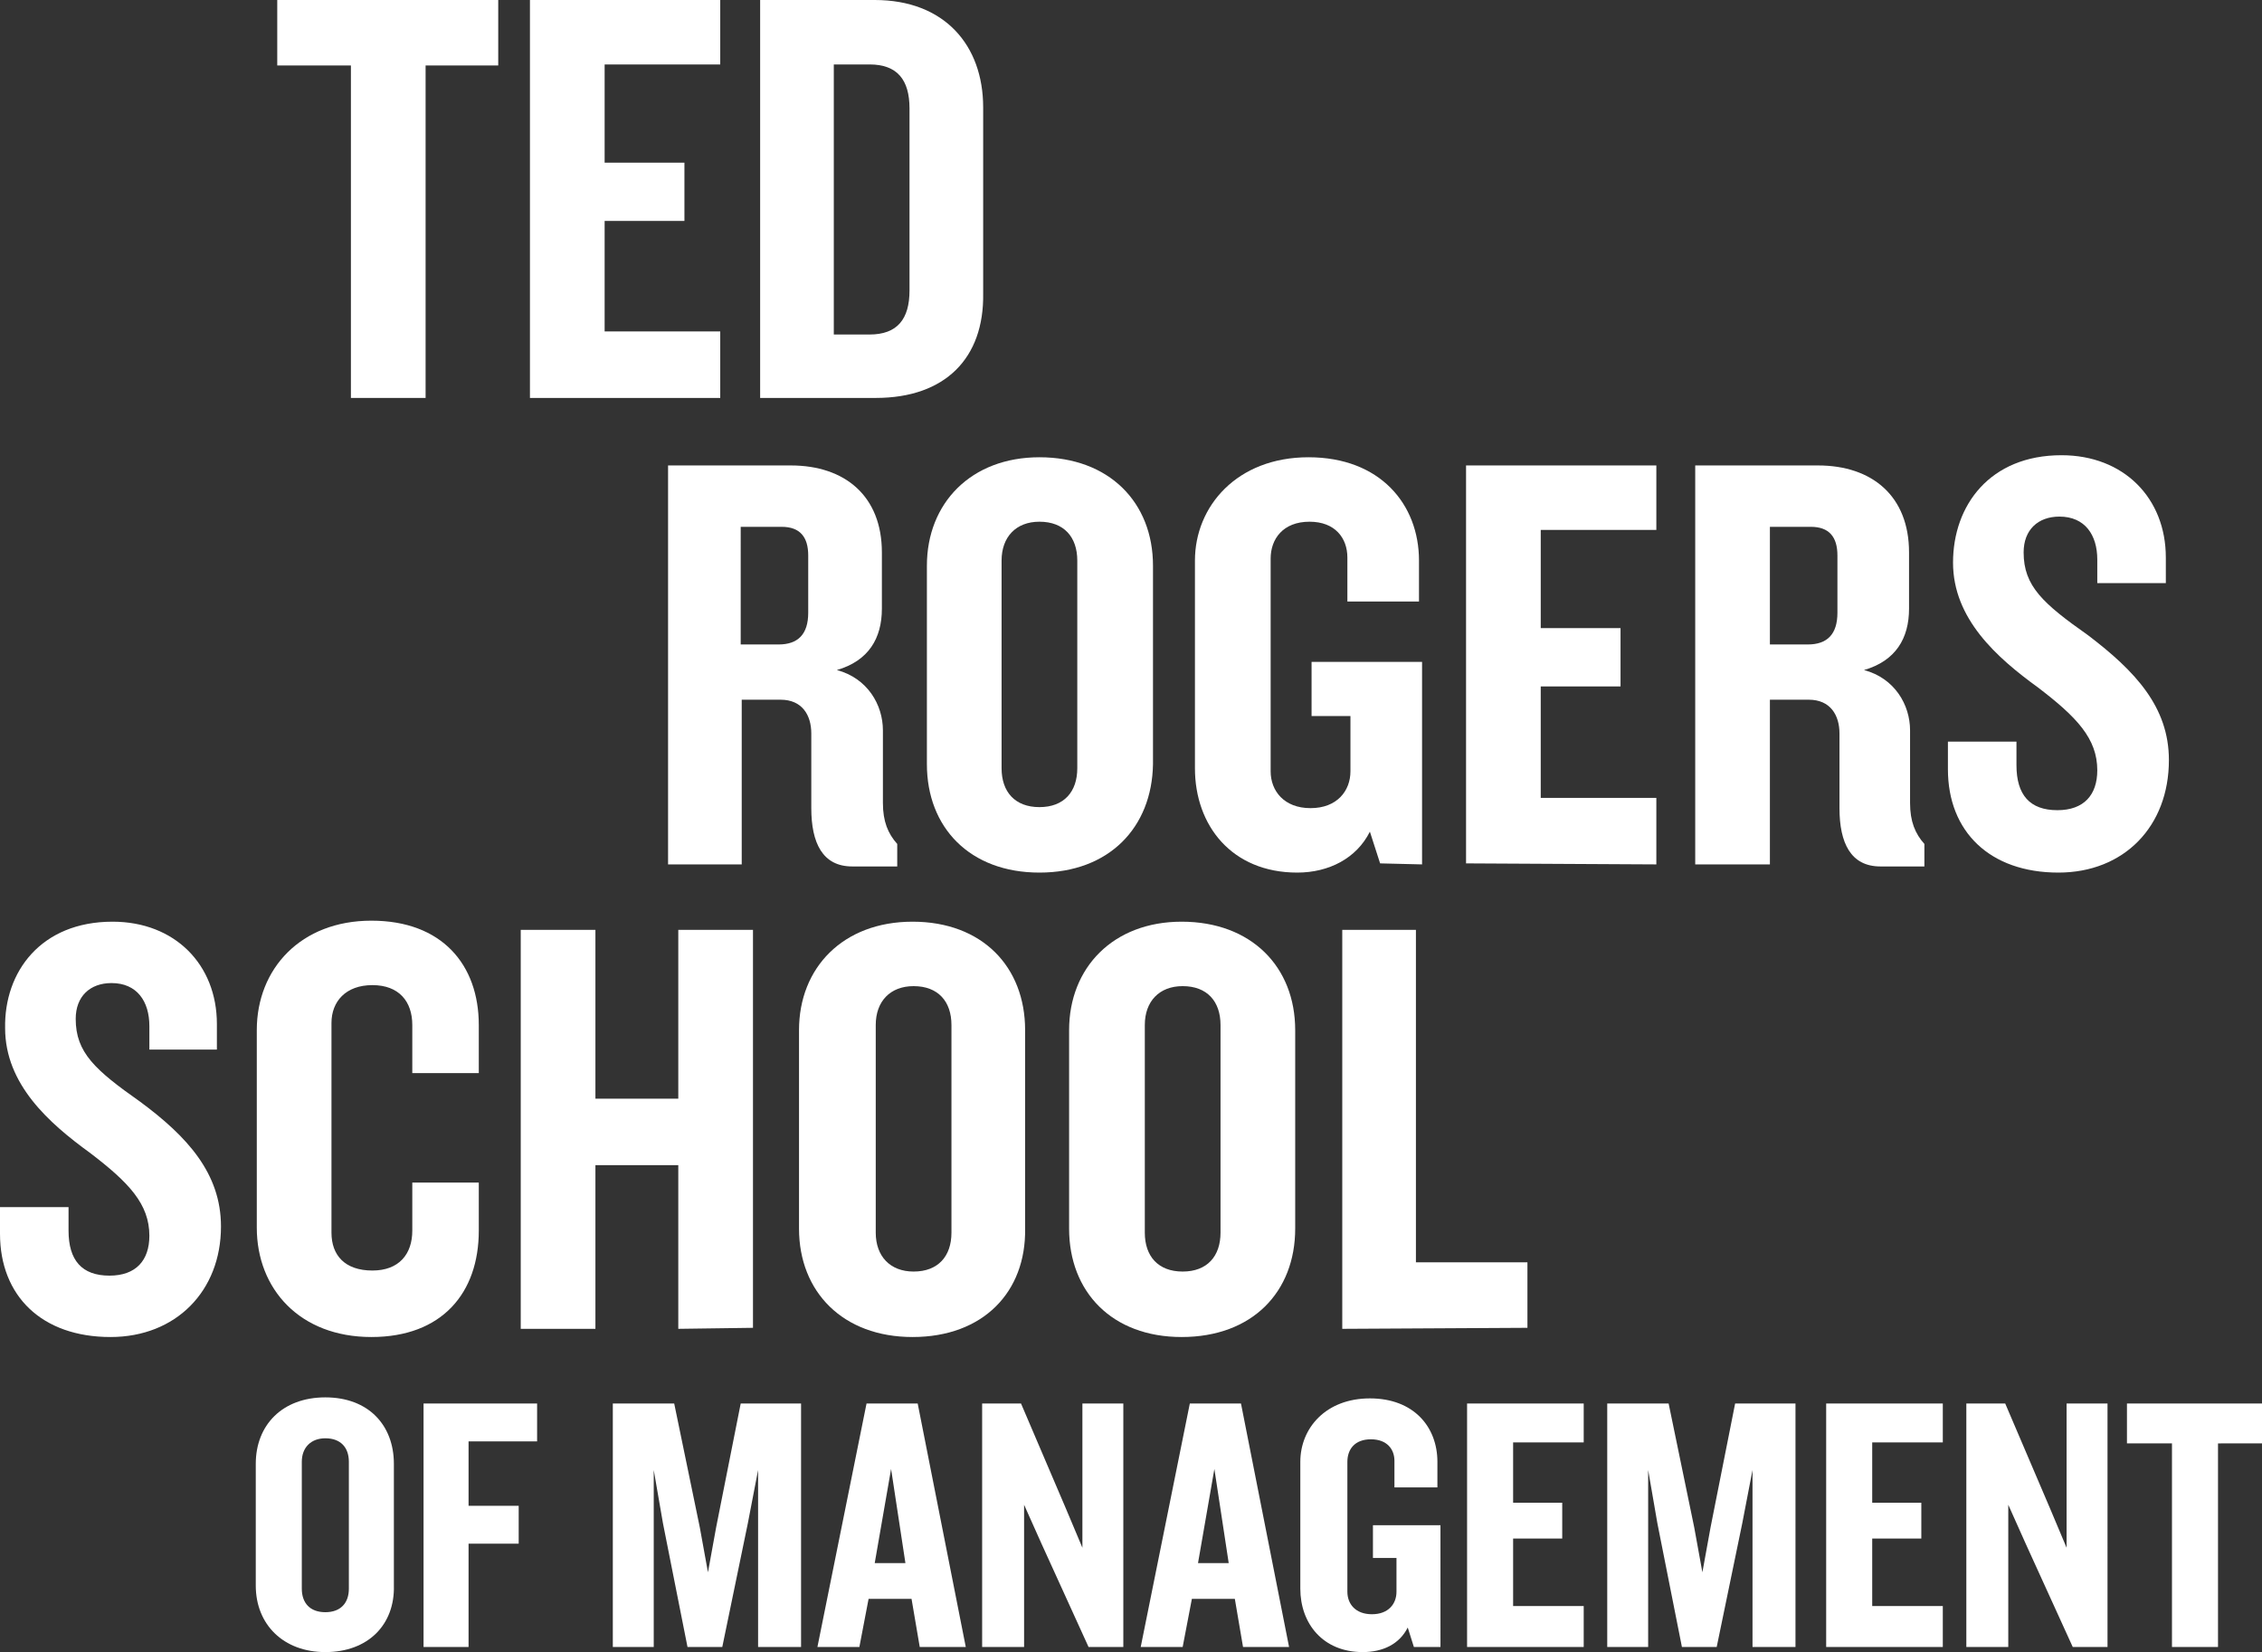 <?xml version="1.0" encoding="utf-8"?>
<!-- Generator: Adobe Illustrator 22.0.1, SVG Export Plug-In . SVG Version: 6.00 Build 0)  -->
<svg version="1.1" id="Layer_1" xmlns="http://www.w3.org/2000/svg" xmlns:xlink="http://www.w3.org/1999/xlink" x="0px" y="0px"
	 viewBox="0 0 221.1 161.5" enable-background="new 0 0 221.1 161.5" xml:space="preserve">
<rect x="0" y="0" width="221.1" height="161.5" fill="#333333" stroke="none"/>
<path fill="#FFFFFF" d="M41.6,6.4v32.5h-7.3V6.4h-7.2V0h21.6v6.4H41.6z"/>
<path fill="#FFFFFF" d="M51.8,38.9V0h18.6v6.3H59.1v9.6h7.8v5.7h-7.8v10.8h11.3v6.5H51.8z"/>
<path fill="#FFFFFF" d="M85.6,38.9H74.3V0h11.2c6.8,0,10.6,4.4,10.6,10.5v18.2C96.2,35,92.4,38.9,85.6,38.9z M88.9,10.6
	c0-2.8-1.2-4.3-3.9-4.3h-3.5v26.4H85c2.7,0,3.9-1.5,3.9-4.3V10.6z"/>
<path fill="#FFFFFF" d="M83.3,84.7c-2.9,0-4-2.3-4-5.7v-7.3c0-1.8-0.9-3.3-3-3.3h-3.8v16.1h-7.2v-39h12c5.3,0,8.9,3,8.9,8.5v5.5
	c0,2.9-1.3,5.1-4.4,6c3,0.8,4.5,3.4,4.5,5.9v7.1c0,1.8,0.5,3,1.4,4v2.2H83.3z M79,54.3c0-1.8-0.8-2.8-2.6-2.8h-4V63h3.7
	c1.9,0,2.9-1,2.9-3.1V54.3z"/>
<path fill="#FFFFFF" d="M101.6,85.3c-6.8,0-11-4.4-11-10.6V55.3c0-6.1,4.3-10.6,11-10.6c6.8,0,11.1,4.4,11.1,10.6v19.4
	C112.6,80.9,108.4,85.3,101.6,85.3z M105.3,54.8c0-2.3-1.3-3.8-3.7-3.8c-2.3,0-3.7,1.5-3.7,3.8v20.3c0,2.3,1.3,3.8,3.7,3.8
	c2.4,0,3.7-1.5,3.7-3.8V54.8z"/>
<path fill="#FFFFFF" d="M134.9,84.4l-1-3.1c-1.3,2.6-4,4-7.1,4c-6.4,0-10-4.6-10-10.2V54.8c0-5.3,4.1-10.1,11.1-10.1
	s10.8,4.6,10.8,10.1v4h-7v-4.3c0-1.9-1.2-3.5-3.7-3.5c-2.6,0-3.8,1.7-3.8,3.6v20.8c0,1.9,1.3,3.6,3.9,3.6c2.6,0,3.9-1.7,3.9-3.6V70
	h-3.8v-5.3H139v19.8L134.9,84.4L134.9,84.4z"/>
<path fill="#FFFFFF" d="M143.3,84.4V45.5h18.6v6.3h-11.3v9.6h7.8v5.7h-7.8V78h11.3v6.5L143.3,84.4L143.3,84.4z"/>
<path fill="#FFFFFF" d="M183.8,84.7c-2.9,0-4-2.3-4-5.7v-7.3c0-1.8-0.9-3.3-3-3.3H173v16.1h-7.3v-39h12c5.3,0,8.9,3,8.9,8.5v5.5
	c0,2.9-1.3,5.1-4.4,6c3,0.8,4.5,3.4,4.5,5.9v7.1c0,1.8,0.5,3,1.4,4v2.2H183.8z M179.6,54.3c0-1.8-0.8-2.8-2.6-2.8h-4V63h3.7
	c1.9,0,2.9-1,2.9-3.1L179.6,54.3L179.6,54.3z"/>
<path fill="#FFFFFF" d="M201.2,85.3c-6.7,0-10.8-4-10.8-10.1v-2.7h6.7v2.3c0,2.9,1.3,4.4,4,4.4c2.6,0,3.9-1.5,3.9-3.9
	c0-3.1-2-5.2-5.8-8.1c-4-2.9-8.3-6.7-8.3-12.2c0-5.6,3.6-10.5,10.6-10.5c6.1,0,10.2,4.2,10.2,10V57H205v-2.3c0-2.4-1.2-4.2-3.7-4.2
	c-2.1,0-3.5,1.3-3.5,3.5c0,3.3,1.9,5,6.3,8.1c4.6,3.5,7.9,7,7.9,12.2C212,80.8,207.6,85.3,201.2,85.3z"/>
<path fill="#FFFFFF" d="M10.8,130.7c-6.7,0-10.8-4-10.8-10.1V118h6.7v2.3c0,2.9,1.3,4.4,4,4.4c2.6,0,3.9-1.5,3.9-3.9
	c0-3.1-2-5.2-5.8-8.1c-4-2.9-8.3-6.7-8.3-12.2C0.4,95,4,90.1,11,90.1c6.1,0,10.2,4.2,10.2,10v2.5h-6.6v-2.3c0-2.4-1.2-4.2-3.7-4.2
	c-2.1,0-3.5,1.3-3.5,3.5c0,3.3,1.9,5,6.3,8.1c4.6,3.4,7.9,7,7.9,12.2C21.6,126.2,17.2,130.7,10.8,130.7z"/>
<path fill="#FFFFFF" d="M36.3,130.7c-7,0-11.2-4.7-11.2-10.7v-19.3c0-6,4.3-10.7,11.2-10.7s10.5,4.3,10.5,10.2v4.7h-6.5v-4.7
	c0-2.3-1.3-3.9-3.9-3.9c-2.6,0-4,1.6-4,3.7v20.5c0,2.2,1.3,3.7,4,3.7c2.6,0,3.9-1.6,3.9-3.9v-4.7h6.5v4.7
	C46.8,126.4,43.2,130.7,36.3,130.7z"/>
<path fill="#FFFFFF" d="M66.3,129.9v-16h-8.1v16h-7.3v-39h7.3v16.5h8.1V90.9h7.3v38.9L66.3,129.9L66.3,129.9z"/>
<path fill="#FFFFFF" d="M89.2,130.7c-6.8,0-11.1-4.4-11.1-10.6v-19.4c0-6.1,4.3-10.6,11.1-10.6c6.8,0,11,4.4,11,10.6v19.4
	C100.3,126.3,96.1,130.7,89.2,130.7z M93,100.2c0-2.3-1.3-3.8-3.7-3.8c-2.3,0-3.7,1.5-3.7,3.8v20.3c0,2.3,1.4,3.8,3.7,3.8
	c2.4,0,3.7-1.5,3.7-3.8V100.2z"/>
<path fill="#FFFFFF" d="M115.5,130.7c-6.8,0-11-4.4-11-10.6v-19.4c0-6.1,4.3-10.6,11-10.6c6.8,0,11.1,4.4,11.1,10.6v19.4
	C126.6,126.3,122.4,130.7,115.5,130.7z M119.3,100.2c0-2.3-1.3-3.8-3.7-3.8c-2.3,0-3.7,1.5-3.7,3.8v20.3c0,2.3,1.3,3.8,3.7,3.8
	c2.4,0,3.7-1.5,3.7-3.8V100.2z"/>
<path fill="#FFFFFF" d="M131.2,129.9v-39h7.2v32.5h10.9v6.4L131.2,129.9L131.2,129.9z"/>
<path fill="#FFFFFF" d="M74.1,161v-17.3l-1,5.2L70.6,161h-3.4l-2.4-12.1l-0.9-5.2V161h-4v-23.8h6l2.5,12.1l0.8,4.4l0.8-4.4l2.4-12.1
	h5.9V161H74.1z"/>
<path fill="#FFFFFF" d="M89.9,161l-0.8-4.7h-4.2L84,161h-4.1l4.8-23.8h5l4.7,23.8H89.9z M87.1,143.6l-1.6,9.2h3L87.1,143.6z"/>
<path fill="#FFFFFF" d="M106.4,161l-4.6-10.1l-1.7-3.8V161H96v-23.8h3.8l4.4,10.3l1.6,3.8v-14.1h4V161H106.4z"/>
<path fill="#FFFFFF" d="M121.5,161l-0.8-4.7h-4.2l-0.9,4.7h-4.1l4.8-23.8h5L126,161H121.5z M118.7,143.6l-1.6,9.2h3L118.7,143.6z"/>
<path fill="#FFFFFF" d="M138.2,161l-0.6-1.9c-0.8,1.6-2.4,2.4-4.4,2.4c-3.9,0-6.1-2.8-6.1-6.2v-12.4c0-3.3,2.5-6.2,6.8-6.2
	c4.3,0,6.6,2.8,6.6,6.2v2.5h-4.2v-2.6c0-1.1-0.7-2.1-2.3-2.1s-2.3,1-2.3,2.2v12.7c0,1.2,0.8,2.2,2.4,2.2c1.6,0,2.4-1,2.4-2.2v-3.3
	h-2.3v-3.2h6.6V161H138.2z"/>
<path fill="#FFFFFF" d="M143.4,161v-23.8h11.4v3.8h-6.9v5.9h4.8v3.5h-4.8v6.6h6.9v4H143.4z"/>
<path fill="#FFFFFF" d="M171.3,161v-17.3l-1,5.2l-2.5,12.1h-3.4l-2.4-12.1l-0.9-5.2V161h-4v-23.8h6l2.5,12.1l0.8,4.4l0.8-4.4
	l2.4-12.1h5.9V161H171.3z"/>
<path fill="#FFFFFF" d="M178.5,161v-23.8h11.4v3.8H183v5.9h4.8v3.5H183v6.6h6.9v4H178.5z"/>
<path fill="#FFFFFF" d="M202.6,161l-4.6-10.1l-1.7-3.8V161h-4.1v-23.8h3.8l4.4,10.3l1.6,3.8v-14.1h4V161H202.6z"/>
<path fill="#FFFFFF" d="M216.8,141.1V161h-4.5v-19.9h-4.4v-3.9h13.2v3.9H216.8z"/>
<path fill="#FFFFFF" d="M31.8,161.5c-4.1,0-6.8-2.7-6.8-6.5v-11.9c0-3.8,2.6-6.5,6.8-6.5s6.7,2.7,6.7,6.5V155
	C38.6,158.8,36,161.5,31.8,161.5z M34.1,142.9c0-1.4-0.8-2.3-2.3-2.3c-1.4,0-2.3,0.9-2.3,2.3v12.4c0,1.4,0.8,2.3,2.3,2.3
	s2.3-0.9,2.3-2.3V142.9z"/>
<path fill="#FFFFFF" d="M45.8,140.9v6.3h4.9v3.7h-4.9V161h-4.4v-23.8h11.1v3.7H45.8z"/>
</svg>
